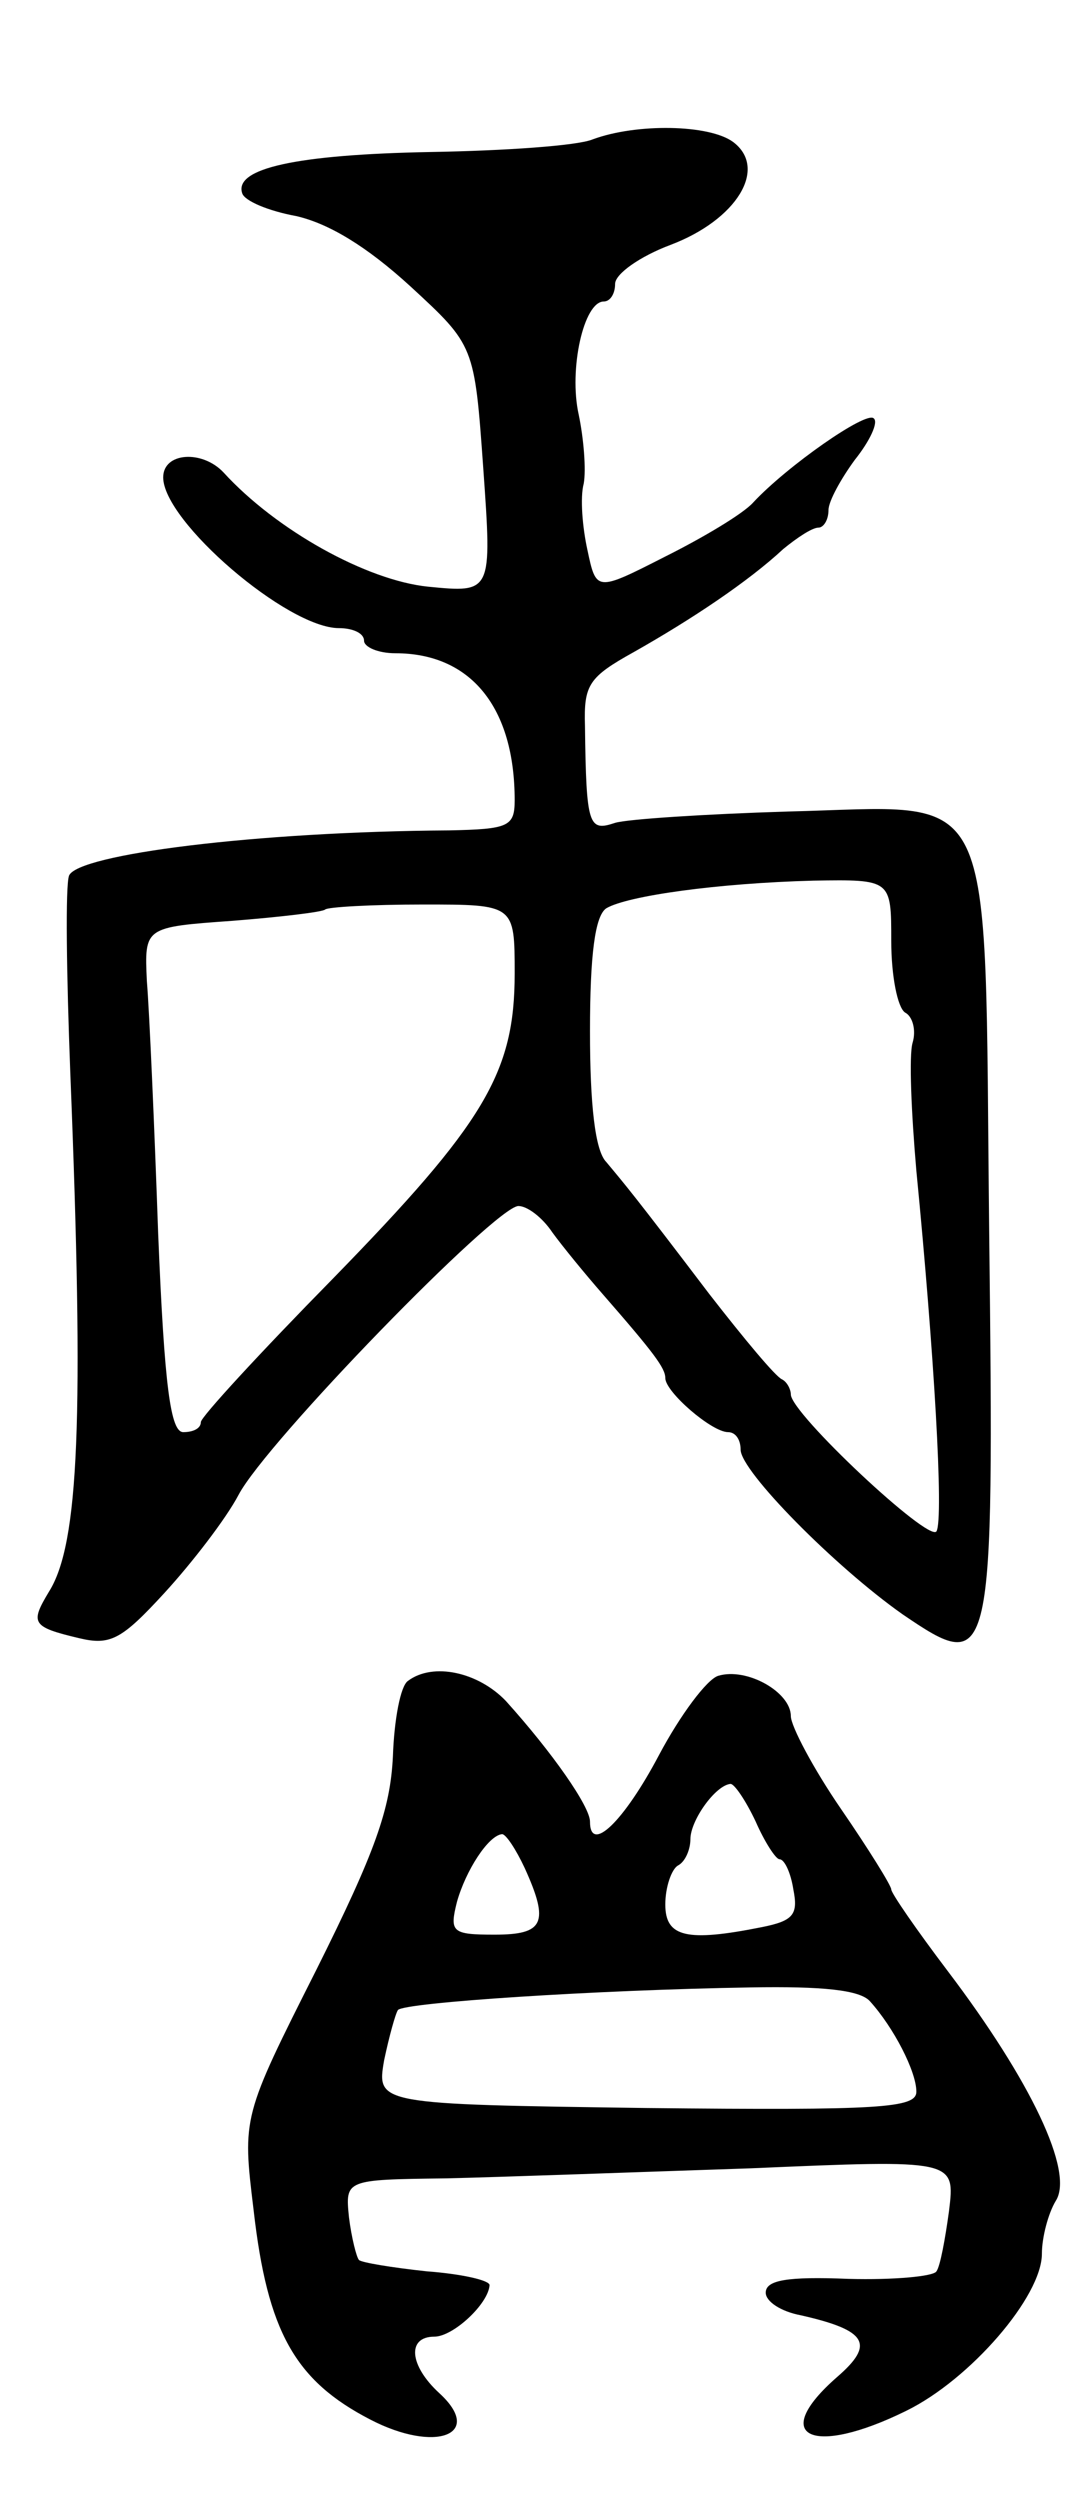 <svg version="1.0" xmlns="http://www.w3.org/2000/svg"
 width="85pt" height="199pt" viewBox="0 0 85 199"
 preserveAspectRatio="xMidYMid meet">
<g transform="translate(0,199) scale(0.1,-0.1)"
fill="#000000" stroke="none">
<path d="M472 1879 c-12 -5 -70 -9 -129 -10 -107 -2 -157 -13 -150 -33 2 -6
21 -14 43 -18 26 -6 56 -24 91 -56 51 -47 51 -47 58 -145 7 -99 7 -99 -44 -94
-49 5 -121 45 -163 91 -17 18 -48 16 -48 -4 0 -35 99 -120 140 -120 11 0 20
-4 20 -10 0 -5 11 -10 25 -10 60 0 95 -43 95 -117 0 -21 -5 -23 -52 -24 -154
-1 -296 -19 -303 -36 -3 -8 -2 -79 1 -157 11 -275 7 -375 -17 -413 -15 -25
-14 -28 24 -37 25 -6 34 -1 68 36 22 24 49 59 59 78 22 42 205 230 223 230 7
0 19 -9 27 -21 8 -11 26 -33 40 -49 41 -47 50 -59 50 -67 0 -11 37 -43 50 -43
6 0 10 -6 10 -14 0 -17 75 -93 129 -131 72 -49 73 -44 69 305 -4 365 9 338
-161 334 -65 -2 -127 -6 -137 -9 -21 -7 -23 -3 -24 77 -1 33 3 39 39 59 46 26
91 56 119 82 11 9 23 17 28 17 4 0 8 6 8 14 0 7 10 25 21 40 12 15 19 30 15
33 -6 6 -69 -38 -96 -67 -8 -9 -40 -28 -70 -43 -55 -28 -55 -28 -62 5 -4 18
-6 42 -3 53 2 11 0 36 -4 55 -8 36 4 90 20 90 5 0 9 6 9 14 0 8 20 22 44 31
53 20 78 61 50 82 -19 14 -77 15 -112 2z m238 -638 c0 -28 5 -53 11 -57 6 -3
9 -14 6 -24 -3 -10 -1 -56 3 -102 14 -143 22 -277 16 -287 -6 -9 -116 94 -116
109 0 4 -3 10 -7 12 -5 2 -30 32 -58 68 -60 79 -67 87 -82 105 -9 9 -13 46
-13 104 0 61 4 92 13 98 17 10 89 20 165 22 62 1 62 1 62 -48z m-300 -26 c0
-79 -24 -119 -145 -243 -58 -59 -105 -110 -105 -114 0 -5 -6 -8 -14 -8 -10 0
-15 35 -20 158 -3 86 -7 177 -9 201 -2 43 -2 43 68 48 38 3 72 7 74 9 2 2 37
4 78 4 73 0 73 0 73 -55z"/>
<path d="M325 652 c-6 -4 -11 -31 -12 -60 -2 -42 -14 -76 -61 -170 -59 -117
-59 -117 -50 -191 11 -97 33 -136 93 -167 52 -27 91 -12 55 21 -24 22 -26 45
-4 45 15 0 43 26 44 41 0 4 -23 9 -50 11 -28 3 -52 7 -54 9 -2 2 -6 18 -8 34
-3 30 -3 30 77 31 44 1 153 5 243 8 163 7 163 7 158 -34 -3 -22 -7 -44 -10
-48 -2 -4 -34 -7 -70 -6 -49 2 -66 -1 -66 -11 0 -7 12 -15 28 -18 53 -12 59
-23 29 -49 -55 -48 -20 -64 55 -27 51 25 108 91 108 125 0 13 5 32 11 42 15
23 -20 96 -86 183 -25 33 -45 62 -45 65 0 3 -18 32 -40 64 -22 32 -40 66 -40
74 0 19 -35 39 -58 32 -9 -3 -30 -31 -47 -63 -28 -53 -55 -79 -55 -53 0 12
-30 55 -67 96 -22 23 -58 31 -78 16z m277 -112 c7 -16 16 -30 19 -30 4 0 9
-11 11 -24 4 -20 0 -25 -25 -30 -60 -12 -77 -8 -77 18 0 14 5 28 10 31 6 3 10
13 10 21 0 15 20 43 32 44 3 0 12 -13 20 -30z m-184 -37 c20 -44 15 -53 -24
-53 -34 0 -36 2 -30 26 7 25 25 53 36 54 3 0 11 -12 18 -27z m275 -106 c19
-21 37 -56 37 -72 0 -13 -28 -15 -215 -13 -215 3 -215 3 -209 38 4 19 9 37 11
40 5 6 158 16 281 18 57 1 87 -2 95 -11z"/>
</g>
</svg>

